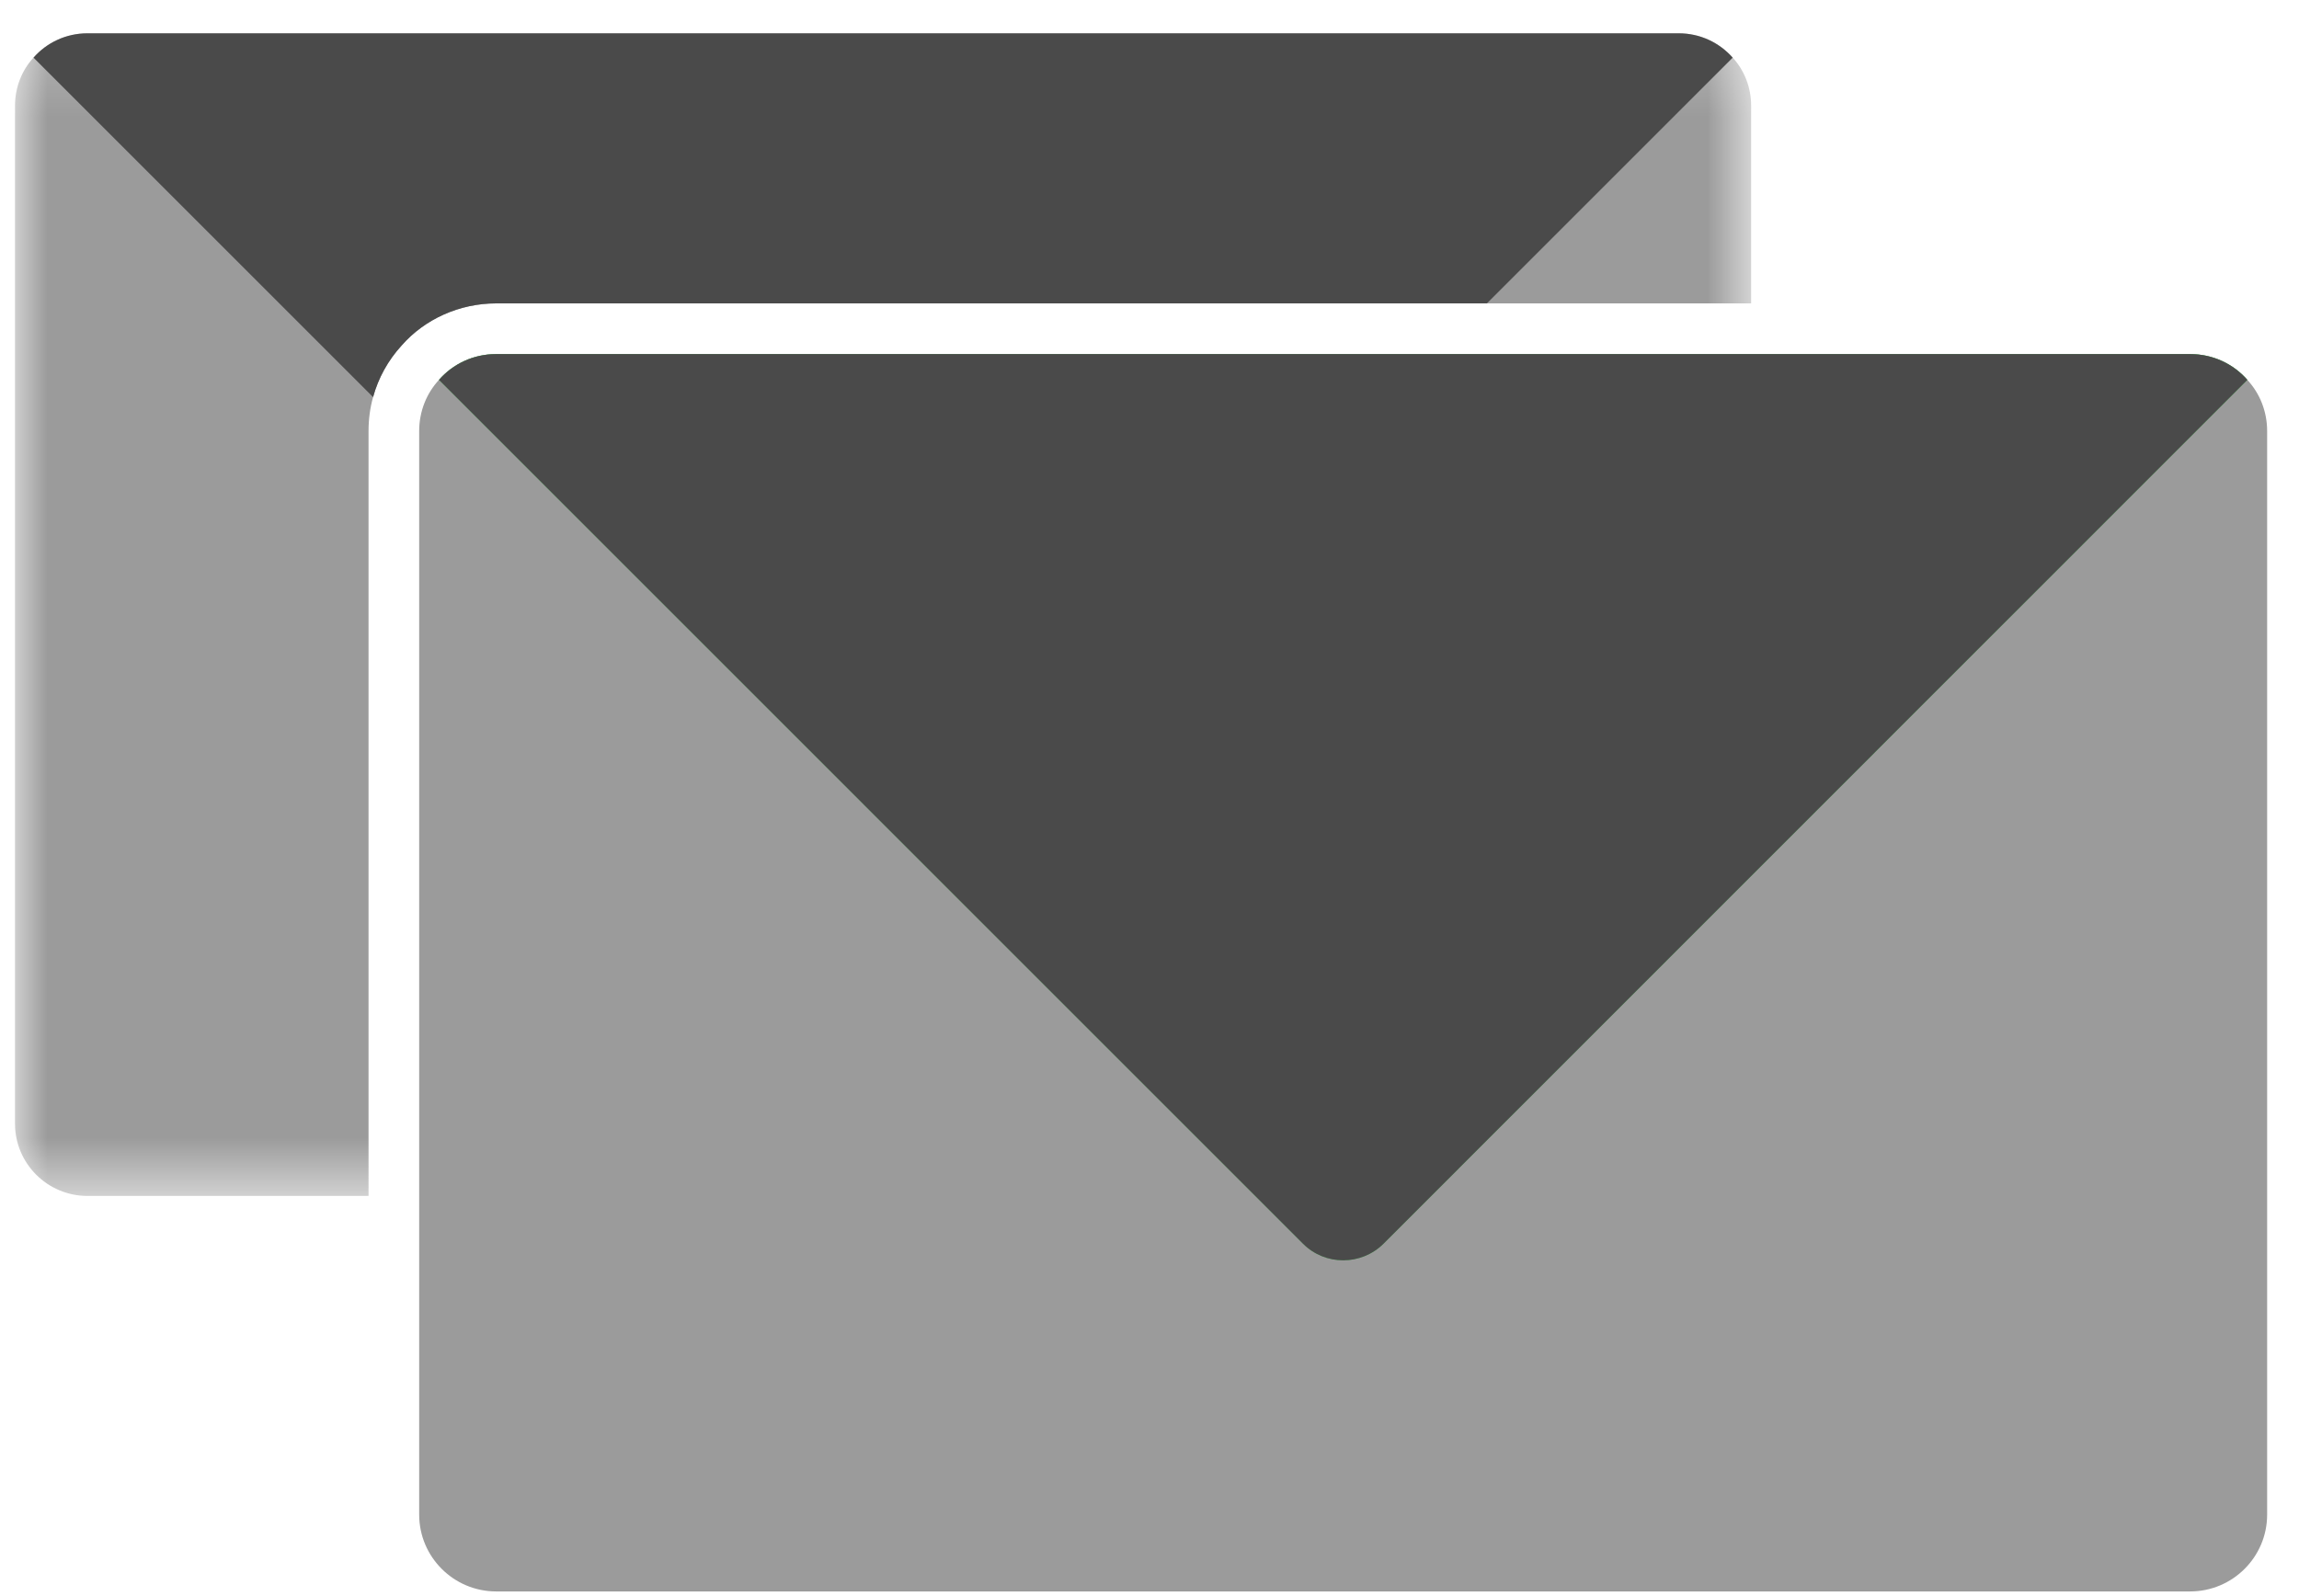 <?xml version="1.0" encoding="UTF-8"?>
<svg width="36px" height="25px" viewBox="0 0 36 25" version="1.1" xmlns="http://www.w3.org/2000/svg" xmlns:xlink="http://www.w3.org/1999/xlink">
    <!-- Generator: Sketch 52.2 (67145) - http://www.bohemiancoding.com/sketch -->
    <title>email-inactive</title>
    <desc>Created with Sketch.</desc>
    <defs>
        <polygon id="path-1" points="0 0.198 27.186 0.198 27.186 18.409 0 18.409"></polygon>
    </defs>
    <g id="Design-System" stroke="none" stroke-width="1" fill="none" fill-rule="evenodd">
        <g id="Design-System-Copy" transform="translate(-388.562, -467)">
            <g id="email-inactive" transform="translate(388.797, 467.125)">
                <g id="Group-3" transform="translate(0, 0.198)">
                    <mask id="mask-2" fill="white">
                        <use xlink:href="#path-1"></use>
                    </mask>
                    <g id="Clip-2"></g>
                    <path d="M27.186,4.429 L7.536,4.429 C6.96,4.429 6.416,4.675 6.055,5.087 C5.841,5.322 5.69,5.595 5.607,5.897 C5.559,6.068 5.536,6.246 5.536,6.429 L5.536,18.409 L1.135,18.409 C0.508,18.409 -0,17.901 -0,17.278 L-0,1.333 C-0,1.044 0.107,0.778 0.29,0.579 C0.496,0.345 0.797,0.198 1.135,0.198 L26.052,0.198 C26.389,0.198 26.69,0.345 26.897,0.579 C27.079,0.778 27.186,1.044 27.186,1.333 L27.186,4.429 Z" id="Fill-1" fill="#9B9B9B" mask="url(#mask-2)"></path>
                </g>
                <path d="M26.897,0.778 L23.048,4.627 L7.536,4.627 C6.96,4.627 6.417,4.873 6.055,5.286 C5.841,5.52 5.69,5.794 5.607,6.095 L0.29,0.778 C0.496,0.544 0.797,0.397 1.135,0.397 L26.052,0.397 C26.389,0.397 26.69,0.544 26.897,0.778" id="Fill-4" fill="#4A4A4A"></path>
                <path d="M35.266,6.627 L35.266,23.599 C35.266,24.262 34.726,24.802 34.059,24.802 L7.536,24.802 C6.869,24.802 6.329,24.262 6.329,23.599 L6.329,6.627 C6.329,6.317 6.444,6.036 6.639,5.825 C6.857,5.575 7.179,5.421 7.536,5.421 L34.059,5.421 C34.417,5.421 34.738,5.575 34.956,5.825 C35.151,6.036 35.266,6.317 35.266,6.627" id="Fill-6" fill="#9B9B9B"></path>
                <path d="M21.428,19.357 C21.079,19.702 20.516,19.702 20.171,19.357 L6.639,5.825 C6.857,5.575 7.178,5.421 7.536,5.421 L34.059,5.421 C34.417,5.421 34.738,5.575 34.956,5.825 L21.428,19.357 Z" id="Fill-8" fill="#4FC95B"></path>
                <path d="M34.956,5.825 L21.428,19.357 C21.079,19.702 20.516,19.702 20.17,19.357 L6.639,5.825 C6.857,5.575 7.178,5.421 7.536,5.421 L34.059,5.421 C34.417,5.421 34.738,5.575 34.956,5.825" id="Fill-10" fill="#4A4A4A"></path>
            </g>
        </g>
    </g>
</svg>